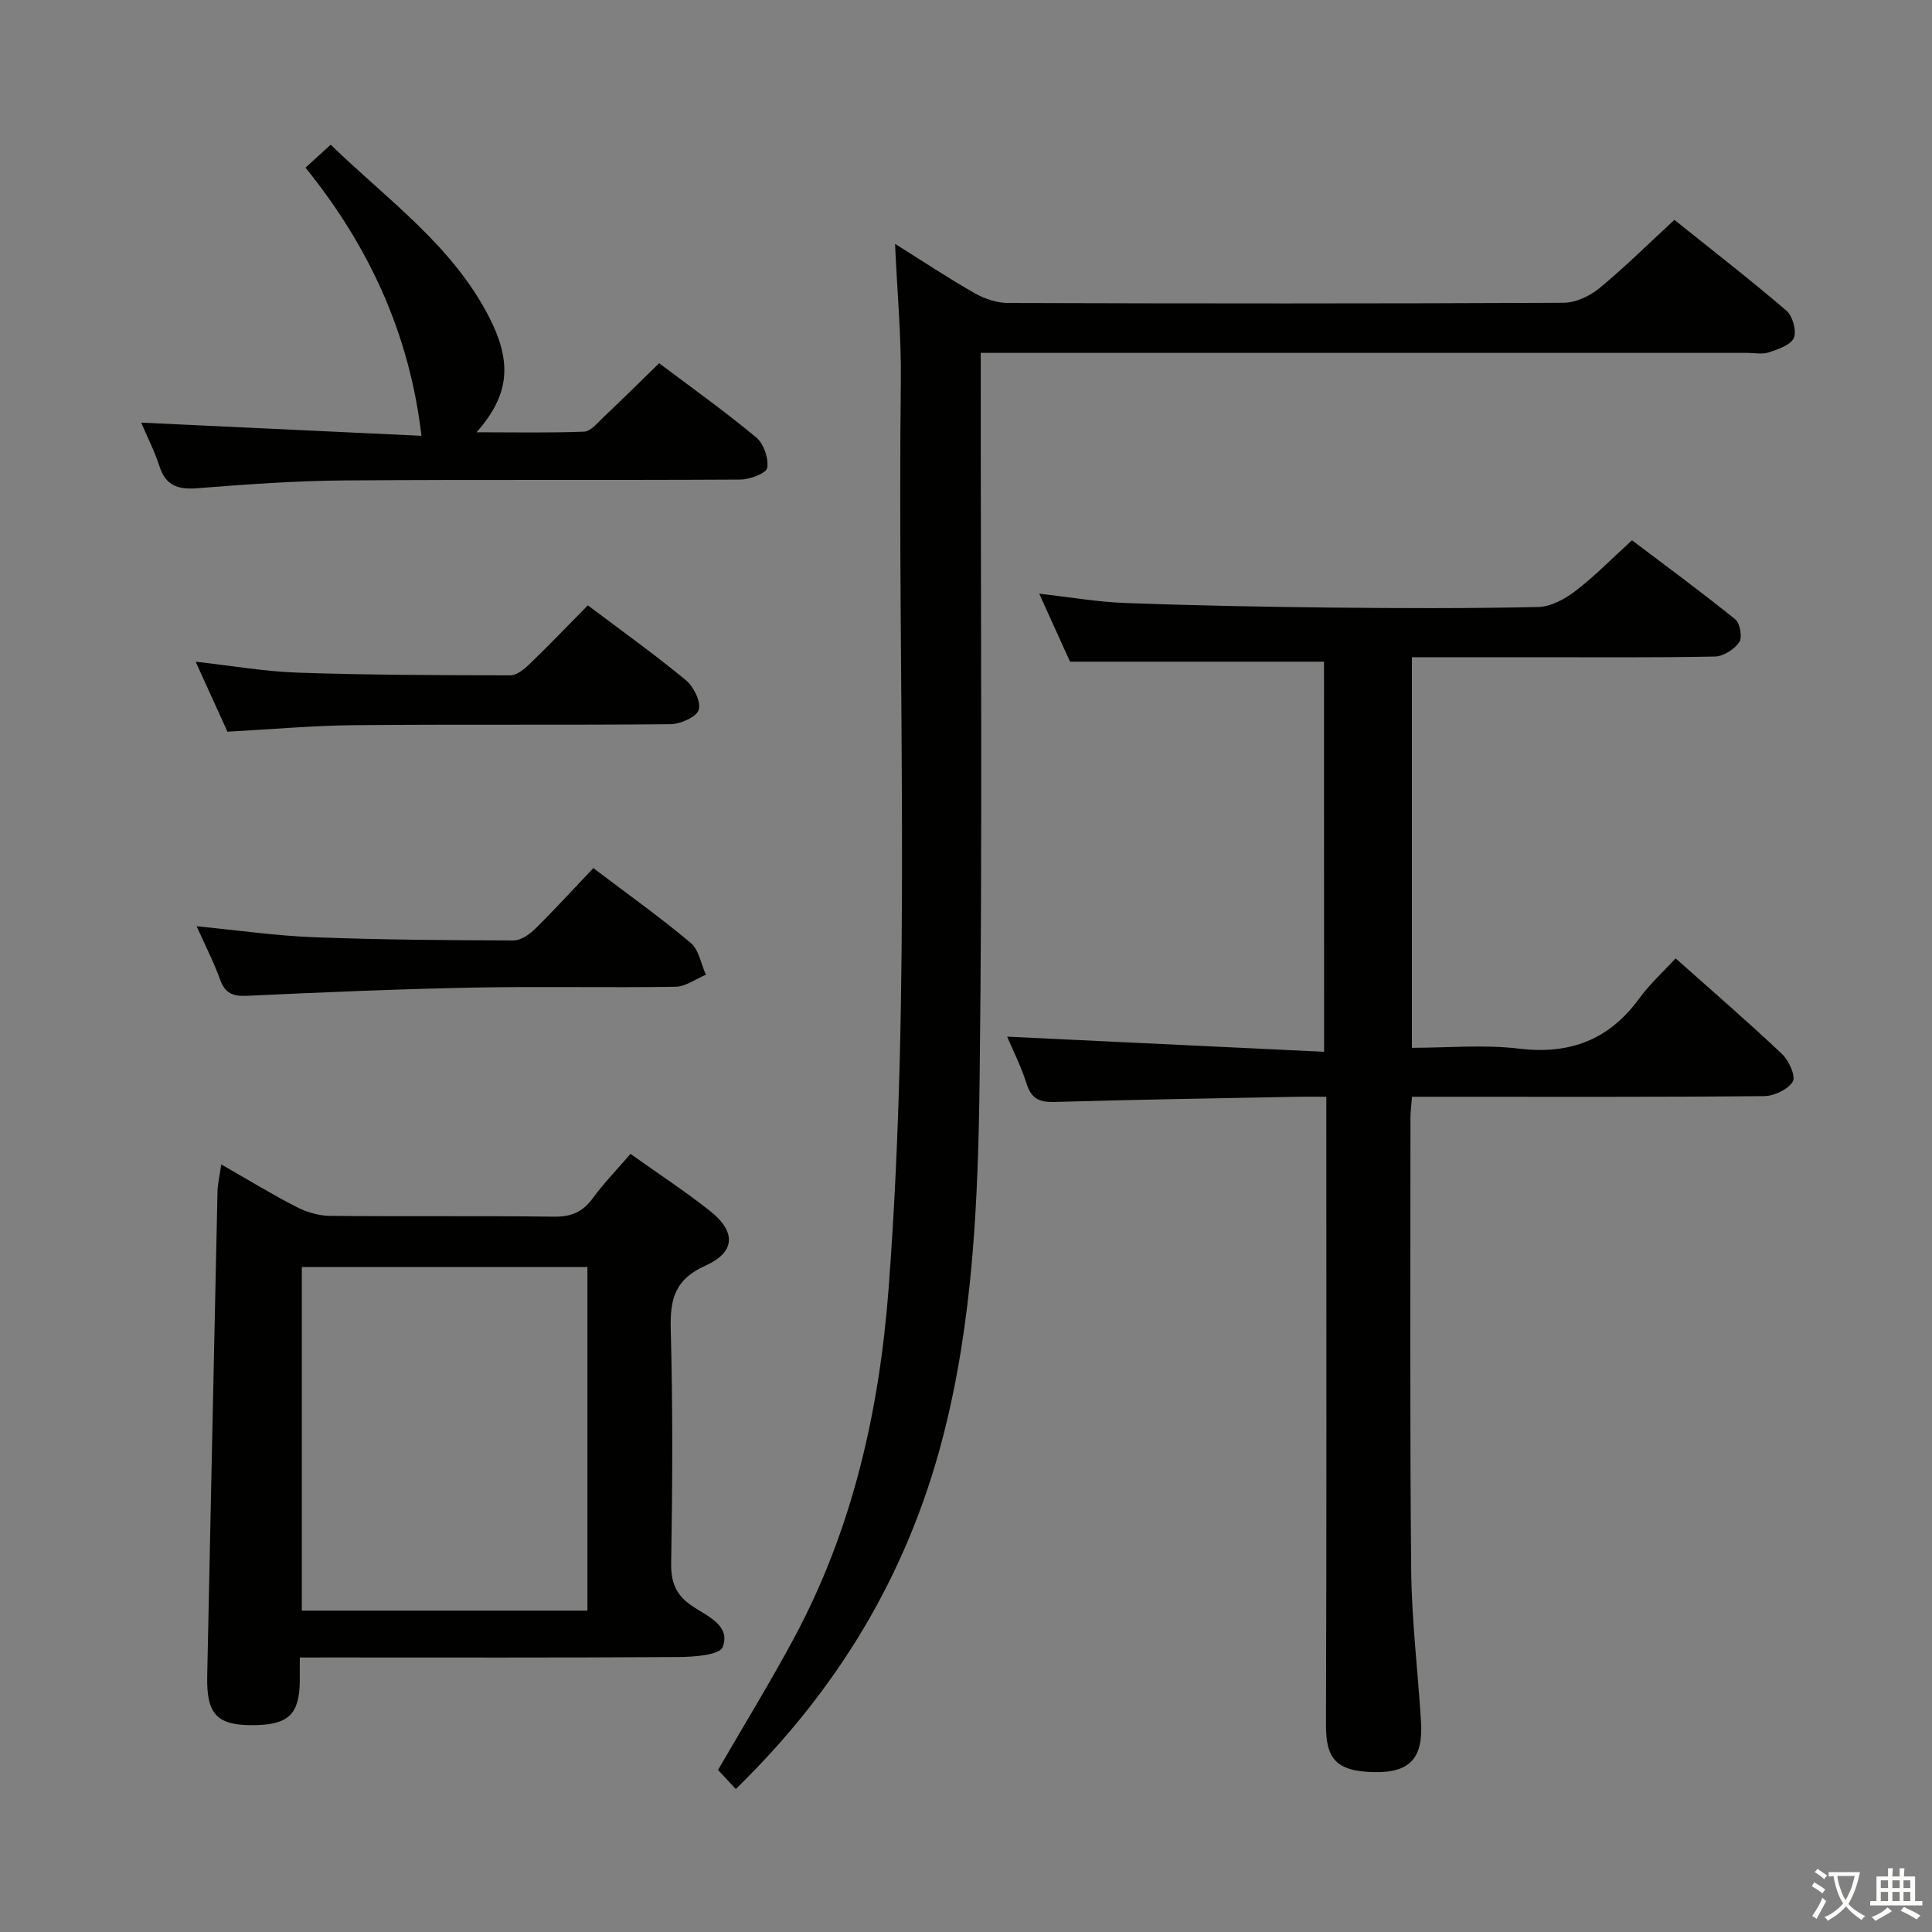 <svg enable-background="new 0 0 400 400" viewBox="0 0 400 400" xmlns="http://www.w3.org/2000/svg"><rect x="0" y="0" width="400" height="400" fill="#808080" stroke="none"/><path d="m377.9 391.2c-.2.3-.4.5-.6.8-.7-.6-1.4-1-2.2-1.5.2-.3.4-.5.5-.8.6.4 1.4.8 2.3 1.5zm-1.8 6.1c-.2-.2-.5-.4-.9-.6.4-.6.8-1.2 1.2-1.9s.7-1.3.9-1.9c.3.3.5.5.8.7-.7 1.3-1.4 2.6-2 3.7zm2.2-9c-.3.3-.5.5-.6.8-.6-.6-1.3-1.1-2-1.5.3-.3.5-.5.6-.7.6.5 1.3.9 2 1.4zm.3.2v-.9h2 4.5c-.3 1.3-.6 2.5-1 3.6s-.9 2.1-1.4 3c.4.5 1 1 1.6 1.4s1.2.8 1.9 1.1c-.3.2-.5.4-.8.8-.4-.3-1-.7-1.6-1.2s-1.2-1.1-1.6-1.6c-.5.6-1.1 1.1-1.7 1.6s-1.4.9-2.1 1.4c-.1-.3-.3-.5-.7-.8.6-.2 1.2-.5 1.9-1s1.4-1.1 2-1.8c-.5-.8-.9-1.6-1.2-2.5s-.6-2-.8-3.2c-.4.1-.7.1-1 .1zm2.5 2.7c.3 1 .7 1.7 1 2.2.3-.5.6-1.1 1-2s.6-1.9.9-3h-3.2-.4c.1.9.3 1.8.7 2.8z" fill="#fbfcfa"/><path d="m396.5 388.5v1.5 3.6h1.5v.9c-.4 0-1 0-1.7 0h-7.9c-.5 0-.9 0-1.2 0v-.9h1.3v-3.5c0-.7 0-1.2 0-1.6h2.4c0-.8 0-1.4 0-1.7h1c0 .3-.1.8-.1 1.7h1.5c0-.8 0-1.4 0-1.7h1c0 .3-.1.9-.1 1.7zm-8.2 9.2c-.2-.3-.5-.5-.8-.8.8-.3 1.4-.6 1.9-.9s1-.7 1.4-1.1c.3.3.6.5.9.8-1.6 1-2.8 1.6-3.4 2zm2.6-6.8v-1.6h-1.5v1.6zm0 2.7v-1.9h-1.5v1.9zm2.4-2.7v-1.6h-1.5v1.6zm0 2.7v-1.9h-1.5v1.9zm.2 2 .7-.8c.4.2.9.5 1.6.8s1.3.7 1.8 1c-.3.3-.5.5-.8.8-.4-.3-1.5-1-3.3-1.8zm2-4.7v-1.6h-1.4v1.6zm0 2.7v-1.9h-1.4v1.9z" fill="#fbfcfa"/><g fill="#010100"><path d="m274.12 136.99c-17.56 0-34.65 0-52.58 0-1.74-3.85-3.91-8.63-6.38-14.07 6.44.72 12.15 1.72 17.89 1.93 14.14.52 28.29.79 42.44.94 14.33.15 28.67.2 43-.12 2.61-.06 5.51-1.65 7.68-3.31 3.95-3.01 7.44-6.61 11.72-10.5 6.73 5.09 14.19 10.57 21.38 16.37 1 .8 1.5 3.76.82 4.74-1.03 1.48-3.28 2.92-5.04 2.96-12.5.25-25 .13-37.5.14-8.3 0-16.61 0-25.23 0v80.87c7.35 0 14.87-.71 22.19.17 10.6 1.27 18.69-1.86 24.94-10.47 2.12-2.92 4.87-5.39 7.47-8.22 7.73 6.89 15.03 13.18 22.03 19.8 1.42 1.34 2.89 4.62 2.23 5.71-1 1.64-3.86 2.99-5.95 3.01-22.33.21-44.67.13-67 .13-1.82 0-3.64 0-5.89 0-.12 1.65-.32 3.07-.32 4.5 0 31.17-.14 62.33.15 93.5.1 10.45 1.39 20.89 2.03 31.35.46 7.48-2.17 10.62-9.67 10.48-8.03-.14-10.02-2.92-10-9.78.14-41.17.07-82.33.07-123.5 0-1.97 0-3.93 0-6.55-2.27 0-4.03-.03-5.79 0-16.81.33-33.62.58-50.42 1.08-3.15.09-4.85-.63-5.84-3.77-1.15-3.63-2.9-7.06-4.03-9.75 21.52 1.03 43.31 2.06 65.62 3.13-.02-27.76-.02-54.45-.02-80.77z"/><path d="m152.34 370.4c-1.45-1.55-2.57-2.76-3.68-3.95 5.33-9.21 10.8-18.12 15.74-27.31 12.15-22.63 17.67-47.07 19.59-72.53 4.73-62.52 1.79-125.14 2.52-187.72.11-9.25-.76-18.5-1.2-28.4 5.79 3.62 11.03 7.11 16.5 10.22 2.05 1.16 4.6 2.02 6.93 2.02 38.31.12 76.63.14 114.94-.04 2.49-.01 5.41-1.35 7.39-2.97 5.26-4.32 10.11-9.14 15.59-14.2 7.82 6.27 15.67 12.34 23.19 18.79 1.29 1.11 2.17 4.19 1.55 5.64-.64 1.49-3.25 2.35-5.17 3-1.35.46-2.97.11-4.47.11-50.64 0-101.28 0-151.93 0-1.99 0-3.97 0-6.78 0v5.99c-.02 48.14.36 96.29-.23 144.43-.31 25.05-1.34 50.21-7.76 74.66-7.3 27.82-21.55 51.63-42.72 72.26z"/><path d="m62.07 343.17c0 2.2.01 3.52 0 4.84-.08 6.75-2.24 8.97-8.91 9.15-8.15.22-10.43-2.02-10.26-10.16.7-33.43 1.4-66.87 2.13-100.3.04-1.61.43-3.21.78-5.62 5.53 3.16 10.42 6.16 15.5 8.77 2.1 1.08 4.63 1.86 6.97 1.88 15.49.16 30.98-.03 46.47.17 3.54.04 5.92-1 7.98-3.82 2.25-3.08 4.93-5.84 7.8-9.18 5.49 3.91 11.14 7.61 16.42 11.77 5.46 4.3 5.39 8.56-.9 11.37-6.35 2.84-7.35 6.95-7.18 13.17.44 16.14.36 32.31.09 48.46-.07 4.17 1.14 6.74 4.55 8.98 3.05 2 7.82 3.98 6.11 8.37-.64 1.65-5.96 2.03-9.15 2.05-24.15.16-48.3.09-72.45.09-1.79.01-3.58.01-5.95.01zm.42-80.85v71.14h59.13c0-23.9 0-47.43 0-71.14-19.88 0-39.43 0-59.13 0z"/><path d="m63.25 34.71c1.83-1.66 3.28-2.98 5.22-4.75 11.74 11.41 25.24 20.86 32.85 35.8 4.78 9.38 4.13 16.05-2.66 23.74 7.88 0 15.09.15 22.27-.13 1.34-.05 2.7-1.74 3.88-2.86 3.85-3.64 7.61-7.37 11.66-11.31 6.68 5.03 13.58 9.95 20.08 15.35 1.56 1.29 2.61 4.33 2.3 6.31-.18 1.12-3.62 2.42-5.6 2.43-27.33.16-54.66-.03-81.99.18-10.12.08-20.25.81-30.35 1.61-3.98.31-6.57-.44-7.89-4.53-1.01-3.13-2.53-6.09-3.79-9.05 19.6.92 39.07 1.84 58.03 2.73-2.5-21.31-10.95-39.34-24.01-55.52z"/><path d="m121.71 125.33c7.11 5.36 13.88 10.19 20.26 15.47 1.63 1.34 3.2 4.47 2.7 6.15-.44 1.49-3.79 2.97-5.88 2.99-21.8.21-43.61 0-65.41.2-8.61.08-17.2.86-26.29 1.35-1.97-4.33-4.13-9.09-6.58-14.49 7.54.84 14.38 2.04 21.25 2.27 14.63.49 29.27.53 43.91.55 1.36 0 2.93-1.33 4.05-2.41 3.96-3.82 7.75-7.78 11.99-12.08z"/><path d="m122.84 179.73c7.29 5.52 13.94 10.25 20.16 15.48 1.7 1.43 2.13 4.36 3.15 6.6-2.1.87-4.18 2.45-6.29 2.49-13.97.22-27.96-.1-41.93.17-15.6.31-31.2.97-46.78 1.7-2.94.14-4.56-.51-5.59-3.38-1.28-3.56-3.03-6.95-4.85-11.02 8.51.83 16.36 1.97 24.24 2.27 13.78.53 27.58.63 41.38.67 1.53 0 3.34-1.28 4.53-2.46 4.01-3.96 7.82-8.14 11.98-12.52z"/></g></svg>